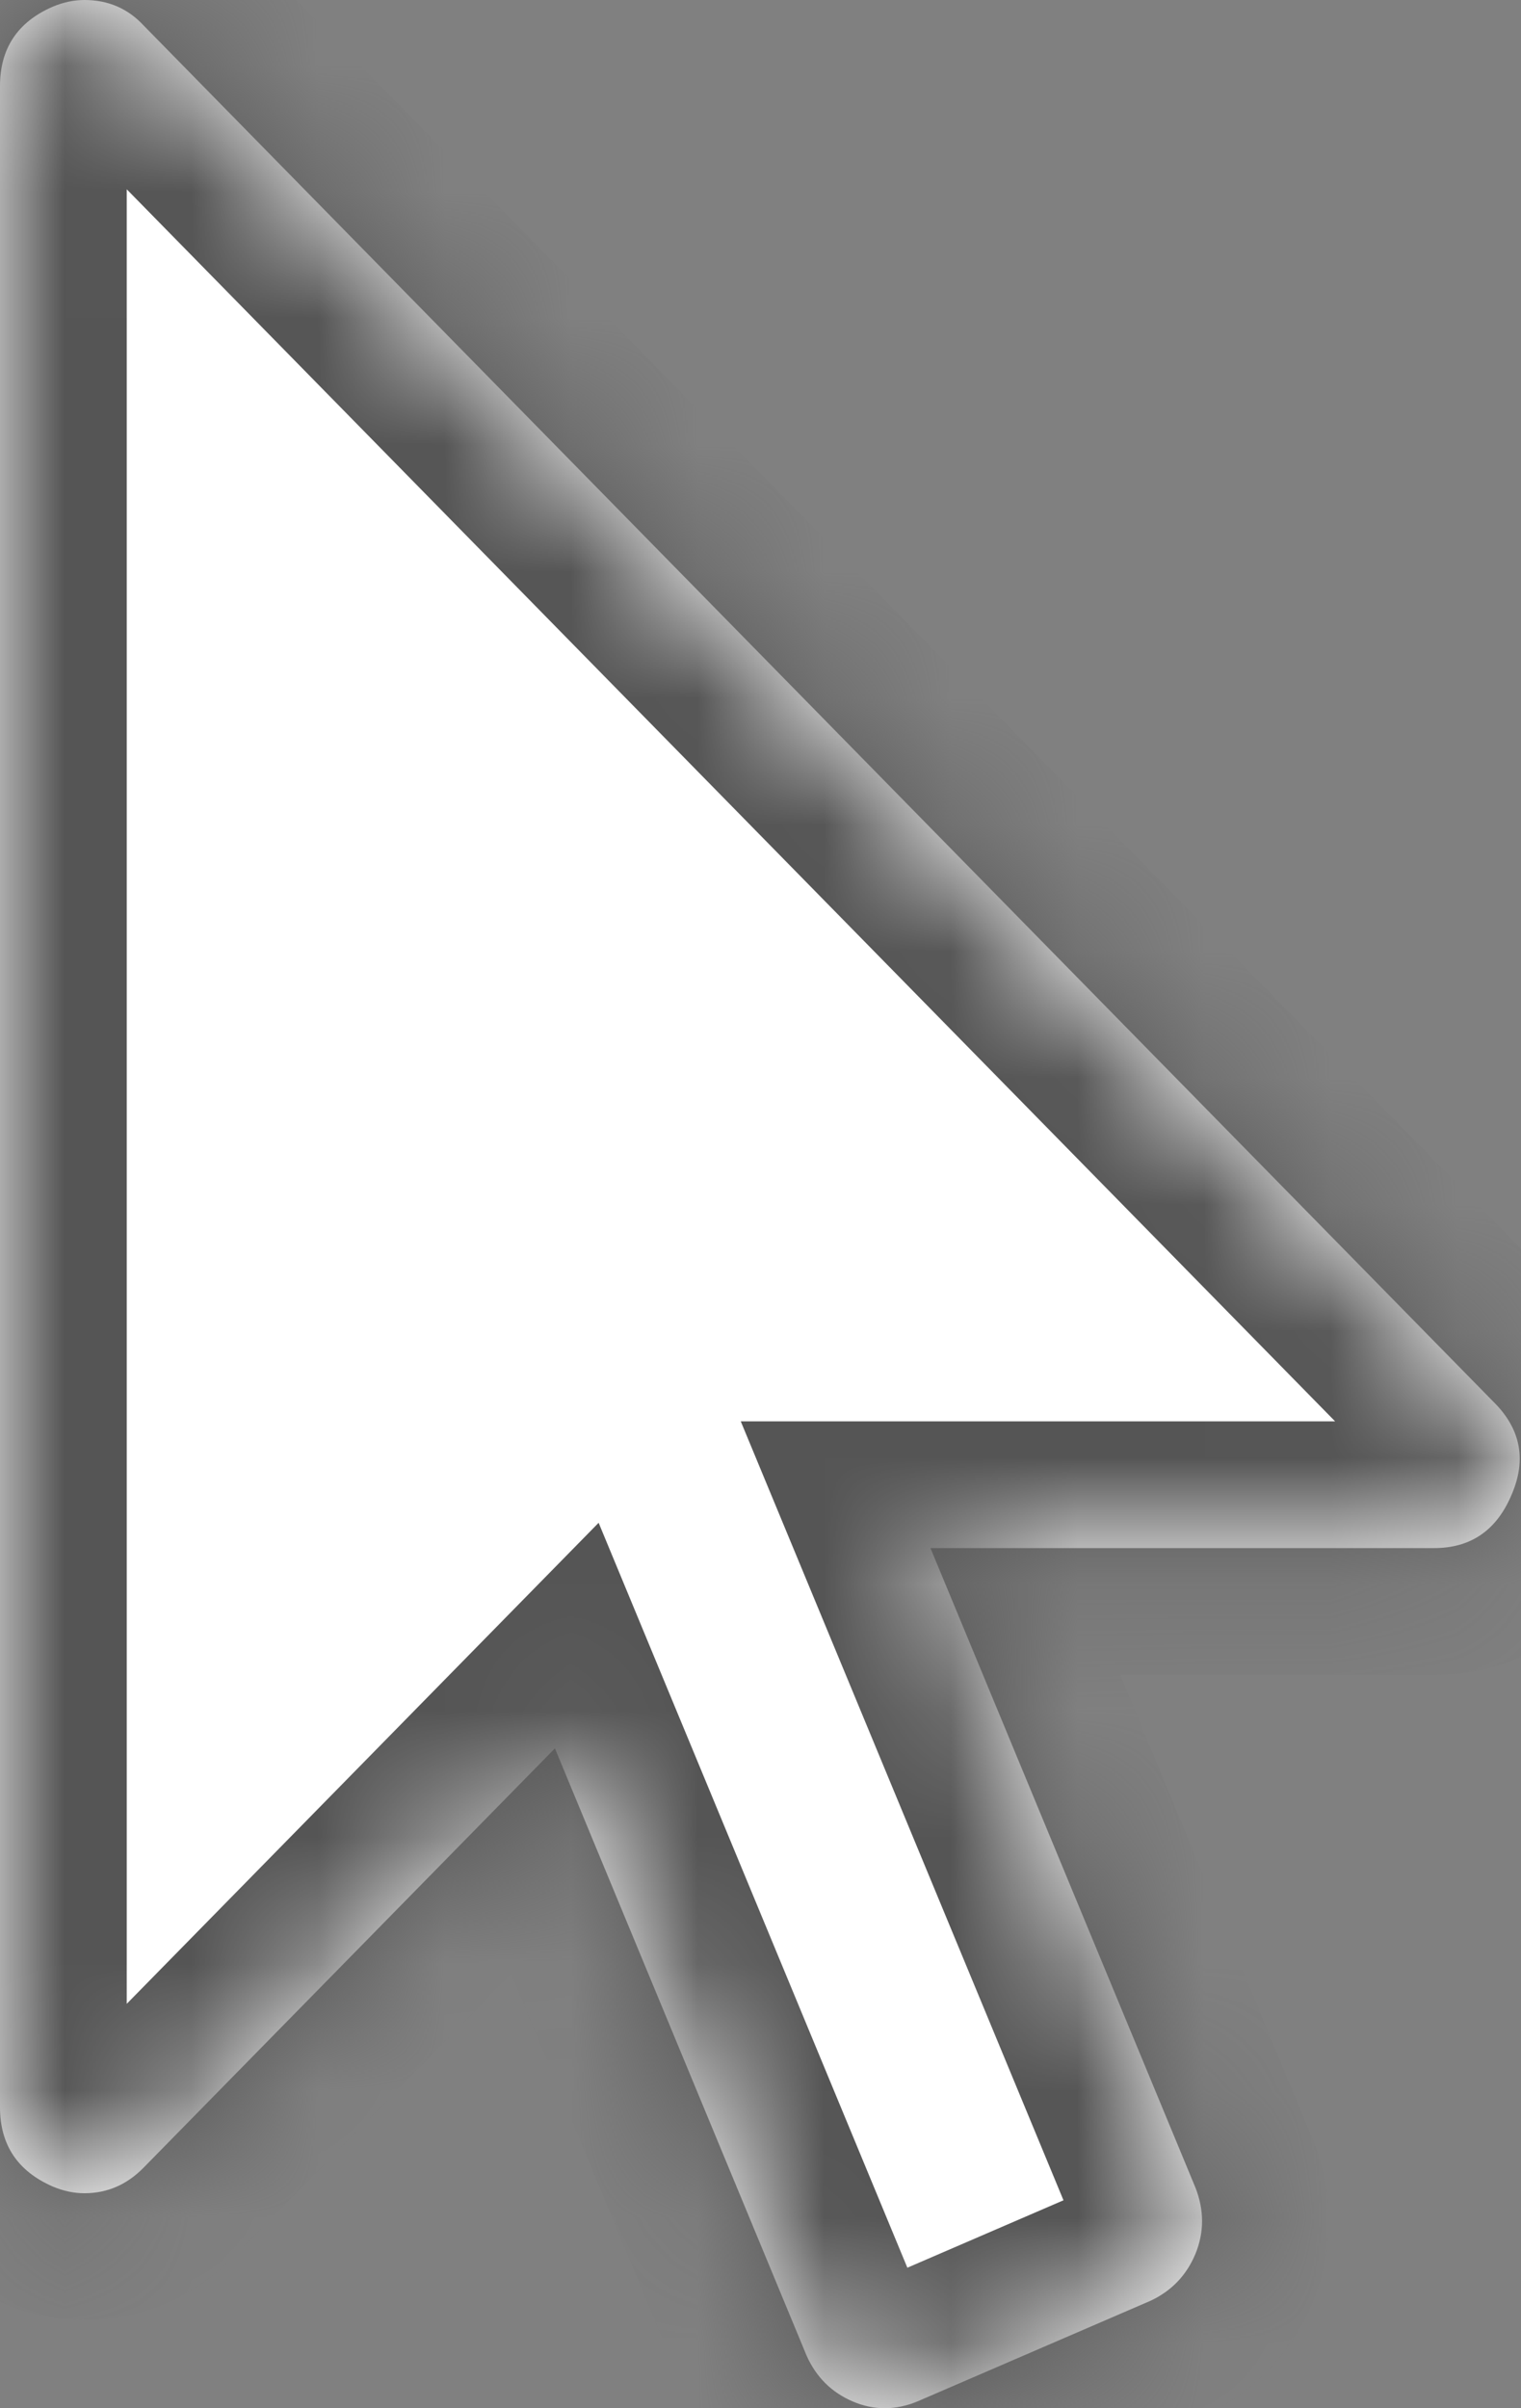 ﻿<?xml version="1.0" encoding="utf-8"?>
<svg version="1.1" xmlns:xlink="http://www.w3.org/1999/xlink" width="12px" height="19px" xmlns="http://www.w3.org/2000/svg">
  <rect width="100%" height="100%" fill="#808080" stroke="none"/>
  <defs>
    <mask fill="white" id="clip208">
      <path d="M 1.133 0.201  L 11.782 11.059  C 11.997 11.271  12.045 11.515  11.927 11.79  C 11.809 12.073  11.605 12.214  11.314 12.214  L 7.341 12.214  L 9.432 17.261  C 9.501 17.438  9.501 17.611  9.432 17.781  C 9.362 17.95  9.244 18.074  9.078 18.152  L 7.237 18.947  C 7.064 19.018  6.894 19.018  6.728 18.947  C 6.562 18.876  6.44 18.756  6.364 18.586  L 4.378 13.794  L 1.133 17.102  C 1.002 17.236  0.846 17.304  0.666 17.304  C 0.582 17.304  0.499 17.286  0.416 17.251  C 0.139 17.13  0 16.922  0 16.625  L 0 0.679  C 0 0.382  0.139 0.173  0.416 0.053  C 0.499 0.018  0.582 0  0.666 0  C 0.853 0  1.009 0.067  1.133 0.201  Z " fill-rule="evenodd" />
    </mask>
  </defs>
  <g transform="matrix(1 0 0 1 -1692 -1337 )">
    <path d="M 1.133 0.201  L 11.782 11.059  C 11.997 11.271  12.045 11.515  11.927 11.79  C 11.809 12.073  11.605 12.214  11.314 12.214  L 7.341 12.214  L 9.432 17.261  C 9.501 17.438  9.501 17.611  9.432 17.781  C 9.362 17.95  9.244 18.074  9.078 18.152  L 7.237 18.947  C 7.064 19.018  6.894 19.018  6.728 18.947  C 6.562 18.876  6.44 18.756  6.364 18.586  L 4.378 13.794  L 1.133 17.102  C 1.002 17.236  0.846 17.304  0.666 17.304  C 0.582 17.304  0.499 17.286  0.416 17.251  C 0.139 17.13  0 16.922  0 16.625  L 0 0.679  C 0 0.382  0.139 0.173  0.416 0.053  C 0.499 0.018  0.582 0  0.666 0  C 0.853 0  1.009 0.067  1.133 0.201  Z " fill-rule="nonzero" fill="#ffffff" stroke="none" transform="matrix(1 0 0 1 1692 1337 )" />
    <path d="M 1.133 0.201  L 11.782 11.059  C 11.997 11.271  12.045 11.515  11.927 11.79  C 11.809 12.073  11.605 12.214  11.314 12.214  L 7.341 12.214  L 9.432 17.261  C 9.501 17.438  9.501 17.611  9.432 17.781  C 9.362 17.95  9.244 18.074  9.078 18.152  L 7.237 18.947  C 7.064 19.018  6.894 19.018  6.728 18.947  C 6.562 18.876  6.44 18.756  6.364 18.586  L 4.378 13.794  L 1.133 17.102  C 1.002 17.236  0.846 17.304  0.666 17.304  C 0.582 17.304  0.499 17.286  0.416 17.251  C 0.139 17.13  0 16.922  0 16.625  L 0 0.679  C 0 0.382  0.139 0.173  0.416 0.053  C 0.499 0.018  0.582 0  0.666 0  C 0.853 0  1.009 0.067  1.133 0.201  Z " stroke-width="2" stroke="#555555" fill="none" transform="matrix(1 0 0 1 1692 1337 )" mask="url(#clip208)" />
  </g>
</svg>